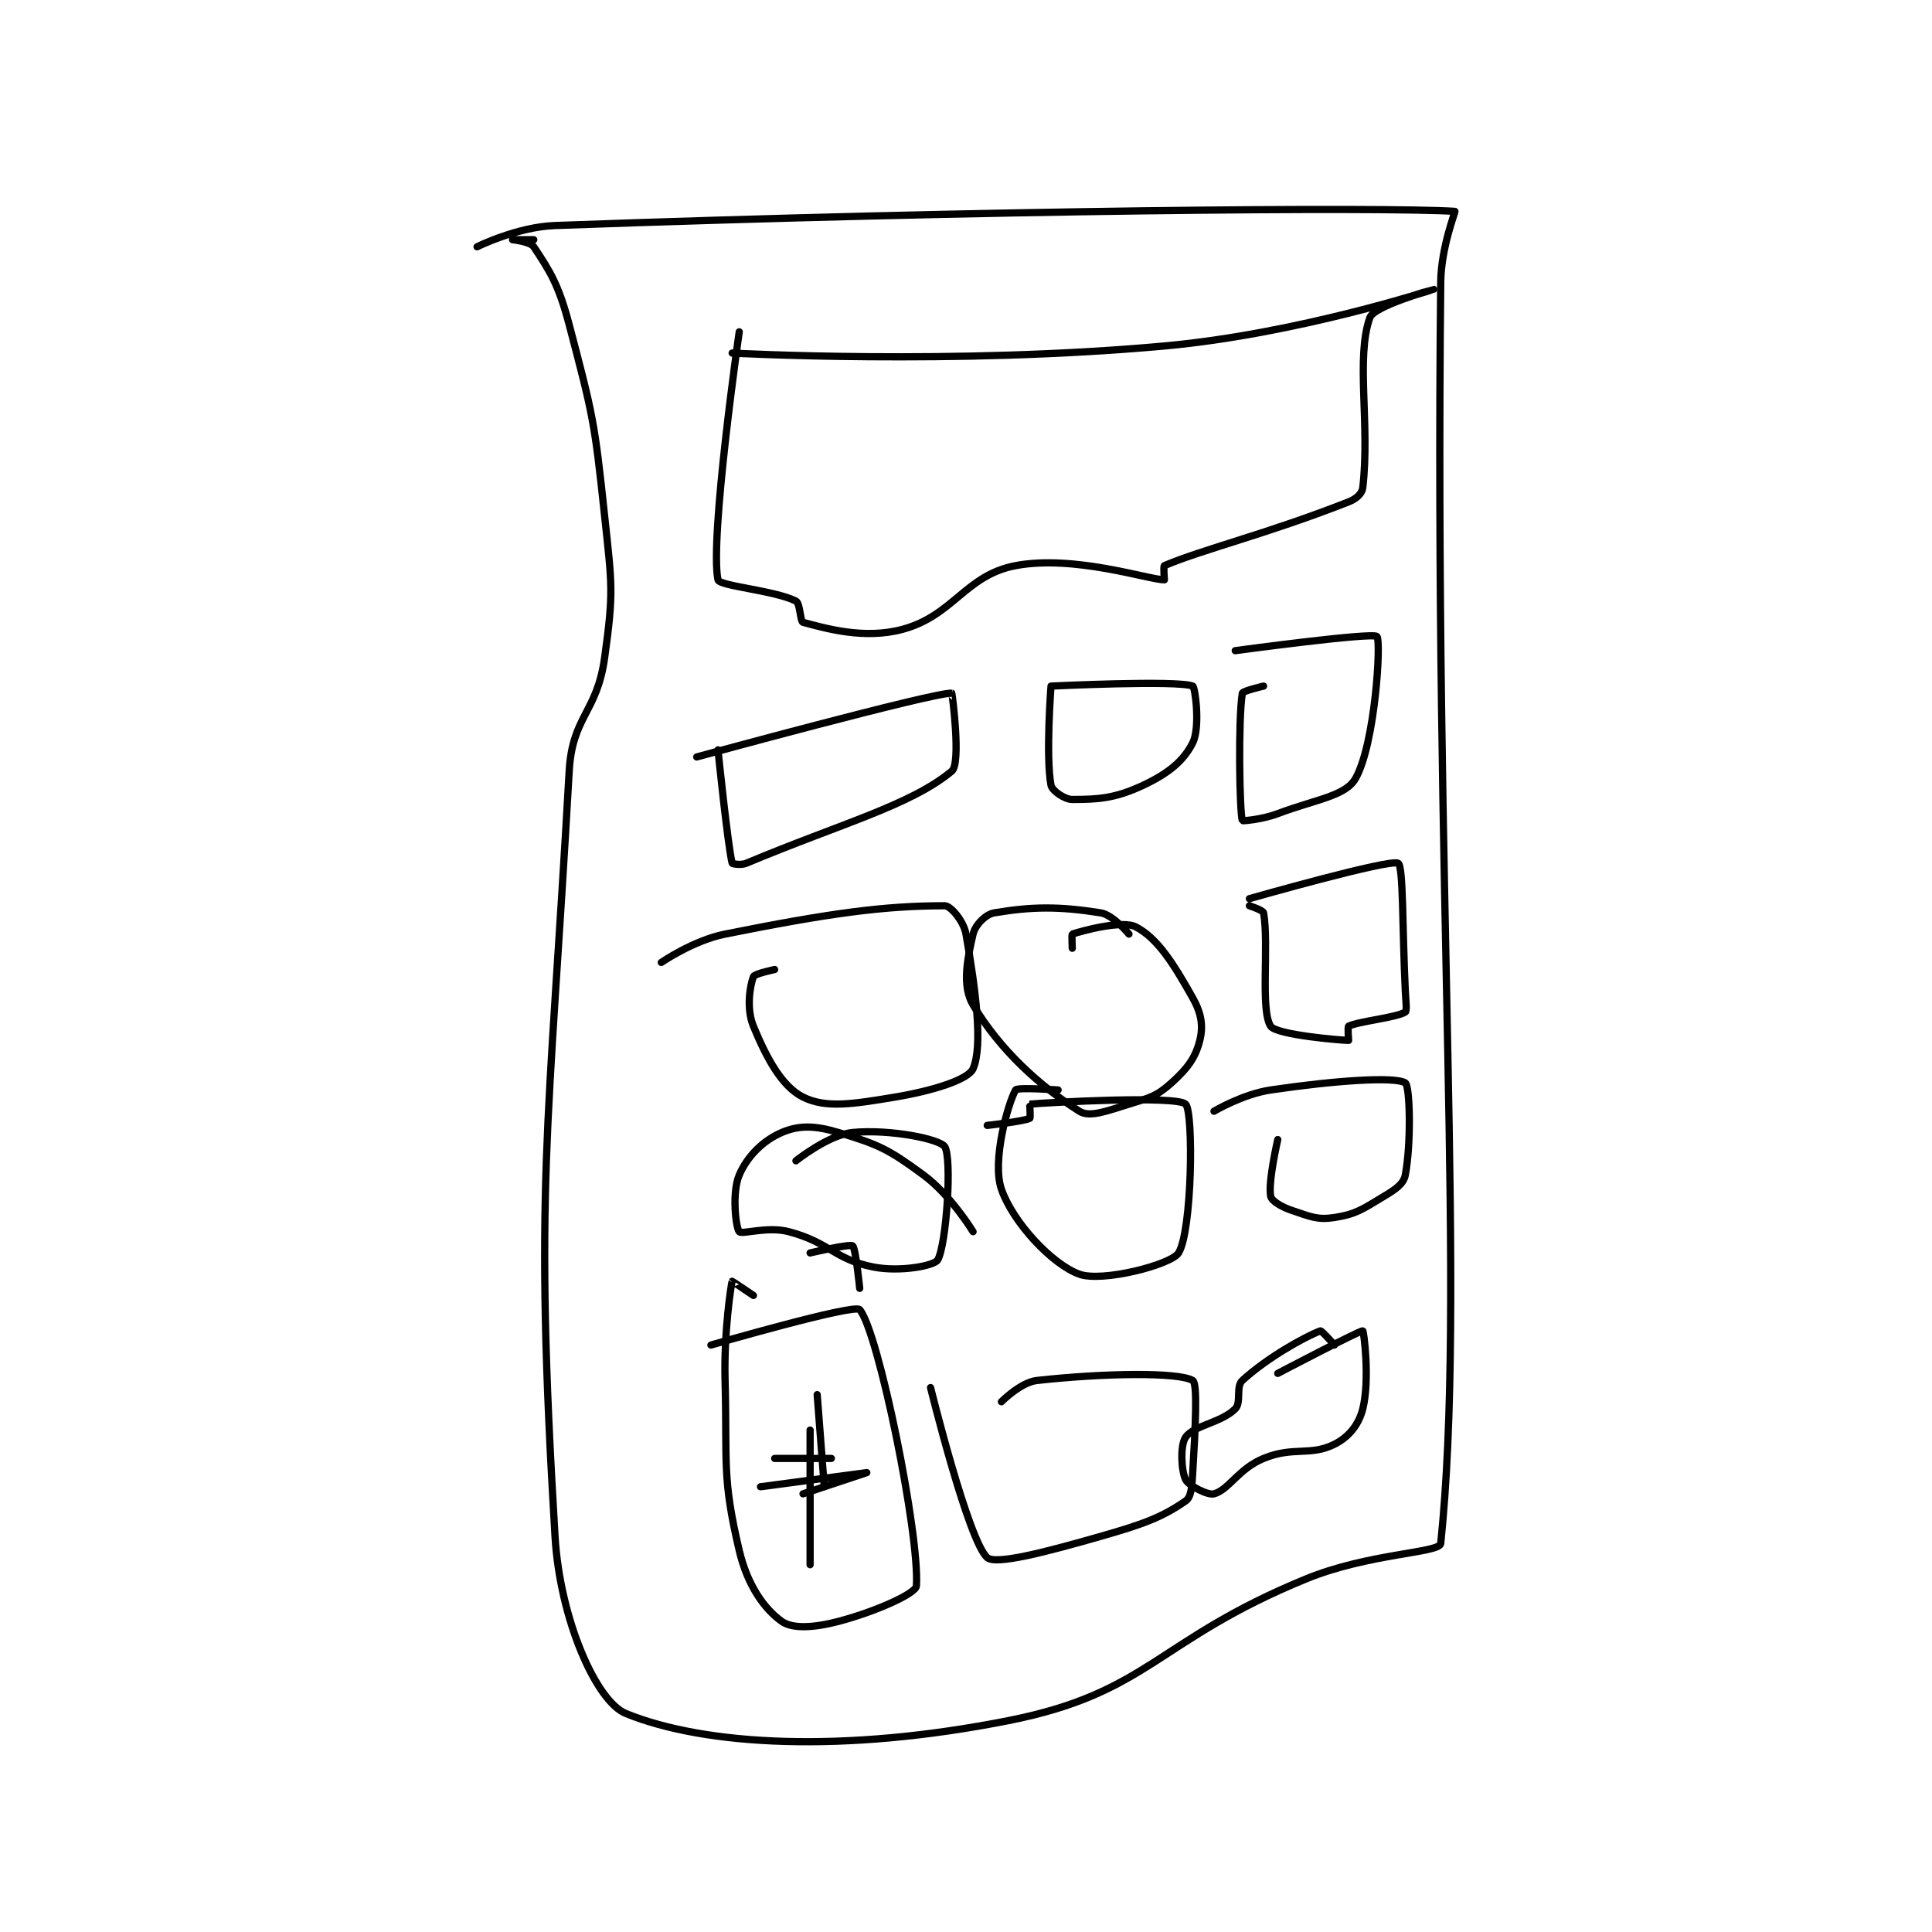 <?xml version="1.0" encoding="utf-8"?>
<!DOCTYPE svg PUBLIC "-//W3C//DTD SVG 1.1//EN" "http://www.w3.org/Graphics/SVG/1.1/DTD/svg11.dtd">
<svg viewBox="0 0 800 800" preserveAspectRatio="xMinYMin meet" xmlns="http://www.w3.org/2000/svg" version="1.1">
<g fill="none" stroke="black" stroke-linecap="round" stroke-linejoin="round" stroke-width="1.022">
<g transform="translate(197.548,87.52) scale(2.934) translate(-186,-81)">
<path id="0" d="M186 86 C186 86 191.625 83.195 197 83 C258.488 80.772 314.181 80.372 324 81 C324.105 81.007 322.052 86.087 322 91 C321.072 178.27 325.597 234.357 322 269 C321.859 270.357 311.854 270.371 303 274 C281.884 282.654 280.847 290.072 261 294 C237.766 298.598 218.254 297.572 207 293 C202.831 291.306 197.708 279.772 197 268 C194.016 218.394 196.079 211.742 199 160 C199.44 152.207 202.914 151.821 204 144 C205.301 134.631 205.034 133.724 204 124 C202.576 110.615 202.382 109.853 199 97 C197.529 91.41 196.335 89.503 194 86 C193.511 85.267 191 85 191 85 C191 85 194 85 194 85 "/>
<path id="1" d="M222 101 C222 101 253.254 102.704 283 100 C301.857 98.286 320.998 92 321 92 C321.001 92 312.595 94.333 312 96 C309.99 101.629 312.034 111.035 311 120 C310.904 120.829 310.088 121.572 309 122 C297.46 126.534 288.566 128.645 283 131 C282.842 131.067 283 133 283 133 C280.849 133 270.254 129.438 262 131 C254.914 132.34 253.226 138.073 246 140 C240.607 141.438 235.185 139.849 232 139 C231.598 138.893 231.604 136.302 231 136 C227.979 134.489 220.186 133.886 220 133 C218.795 127.274 223 98 223 98 "/>
<path id="2" d="M217 158 C217 158 250.462 148.859 253 149 C253.044 149.002 254.341 158.89 253 160 C247.144 164.847 237.396 167.382 224 173 C223.222 173.326 222.019 173.074 222 173 C221.387 170.547 220 157 220 157 "/>
<path id="3" d="M267 148 C267 148 284.845 147.138 287 148 C287.345 148.138 288.09 153.82 287 156 C285.706 158.589 283.524 160.342 280 162 C276.076 163.847 273.643 164 270 164 C268.907 164 267.14 162.748 267 162 C266.234 157.914 267 148 267 148 "/>
<path id="4" d="M293 143 C293 143 312.401 140.366 313 141 C313.609 141.645 312.755 156.08 310 161 C308.582 163.532 304.497 163.939 299 166 C296.705 166.861 294.01 167.035 294 167 C293.606 165.662 293.399 152.803 294 149 C294.049 148.689 297 148 297 148 "/>
<path id="5" d="M295 178 C295 178 314.868 172.331 316 173 C316.73 173.431 316.572 182.011 317 191 C317.071 192.494 317.26 193.837 317 194 C315.716 194.802 310.389 195.305 309 196 C308.846 196.077 309 198 309 198 C308.073 198 298.828 197.242 298 196 C296.522 193.783 297.781 184.425 297 180 C296.935 179.63 295 179 295 179 "/>
<path id="6" d="M270 185 C270 185 269.908 183.031 270 183 C271.295 182.568 277.052 180.969 279 182 C282.057 183.618 284.283 187.17 287 192 C288.23 194.186 288.506 195.976 288 198 C287.384 200.463 286.266 201.961 284 204 C281.903 205.887 281.002 206.076 278 207 C274.831 207.975 272.449 208.922 271 208 C265.409 204.442 259.857 199.428 256 193 C254.393 190.321 255.202 186.459 256 183 C256.295 181.723 257.76 180.207 259 180 C264.317 179.114 268.073 179.064 274 180 C275.768 180.279 278 183 278 183 "/>
<path id="7" d="M212 187 C212 187 216.483 183.903 221 183 C235.657 180.069 243.366 179 252 179 C252.835 179 254.68 181.162 255 183 C256.356 190.794 257.416 198.743 256 202 C255.33 203.541 250.339 205.11 245 206 C239.051 206.992 235.219 207.609 232 206 C229.029 204.514 226.876 200.557 225 196 C223.98 193.524 224.502 190.329 225 189 C225.151 188.597 228 188 228 188 "/>
<path id="8" d="M231 215 C231 215 235.576 211.326 239 211 C244.233 210.502 251.269 211.903 252 213 C253.051 214.577 252.245 226.883 251 229 C250.528 229.803 245.736 230.712 242 230 C236.508 228.954 235.757 226.515 230 225 C226.974 224.204 223.379 225.434 223 225 C222.504 224.434 221.945 219.462 223 217 C224.131 214.362 226.362 212.131 229 211 C231.462 209.945 233.708 210.012 237 211 C242.68 212.704 244.067 213.365 249 217 C252.873 219.854 256 225 256 225 "/>
<path id="9" d="M258 210 C258 210 263.119 209.441 264 209 C264.136 208.932 263.978 207.002 264 207 C266.728 206.752 284.753 205.753 286 207 C287.134 208.134 286.916 224.935 285 228 C283.959 229.666 274.244 232.168 271 231 C267.154 229.615 261.631 223.712 260 219 C258.627 215.033 260.938 206.859 262 205 C262.24 204.579 268 205 268 205 "/>
<path id="10" d="M290 208 C290 208 294.058 205.584 298 205 C306.938 203.676 315.527 203.07 317 204 C317.659 204.416 317.858 212.425 317 217 C316.765 218.254 315.641 219.016 314 220 C310.992 221.805 310.091 222.524 307 223 C304.578 223.373 303.604 222.868 301 222 C299.492 221.497 298.131 220.655 298 220 C297.607 218.036 299 212 299 212 "/>
<path id="11" d="M299 245 C299 245 310.691 238.871 311 239 C311.149 239.062 312.026 245.896 311 250 C310.44 252.239 309.026 253.987 307 255 C303.57 256.715 301.229 255.259 297 257 C293.461 258.457 292.097 261.428 290 262 C289.134 262.236 286.419 260.838 286 260 C285.372 258.743 285.211 255.127 286 254 C287.17 252.329 291.032 251.968 293 250 C293.894 249.106 293.056 246.865 294 246 C297.522 242.771 302.792 239.849 305 239 C305.199 238.924 307 241 307 241 "/>
<path id="12" d="M260 249 C260 249 262.728 246.252 265 246 C274.373 244.959 284.962 244.796 287 246 C287.712 246.421 287.37 252.714 287 259 C286.885 260.962 286.812 262.438 286 263 C282.668 265.307 280.073 266.265 274 268 C266.377 270.178 259.222 272.069 258 271 C255.351 268.682 250 247 250 247 "/>
<path id="13" d="M233 228 C233 228 238.562 226.688 239 227 C239.438 227.312 240 233 240 233 "/>
<path id="14" d="M219 241 C219 241 239.252 235.124 240 236 C242.653 239.111 248.488 267.85 248 275 C247.927 276.069 242.254 278.617 237 280 C233.587 280.898 230.519 281.085 229 280 C226.505 278.218 224.145 274.865 223 270 C220.545 259.567 221.312 257.875 221 246 C220.818 239.101 221.862 232.413 222 232 C222.01 231.971 225 234 225 234 "/>
<path id="15" d="M228 257 L236 257 "/>
<path id="16" d="M233 253 L233 272 "/>
<path id="17" d="M235 261 L234 248 "/>
<path id="18" d="M232 262 C232 262 241 259 241 259 C240.999 259 226 261 226 261 "/>
</g>
</g>
</svg>
